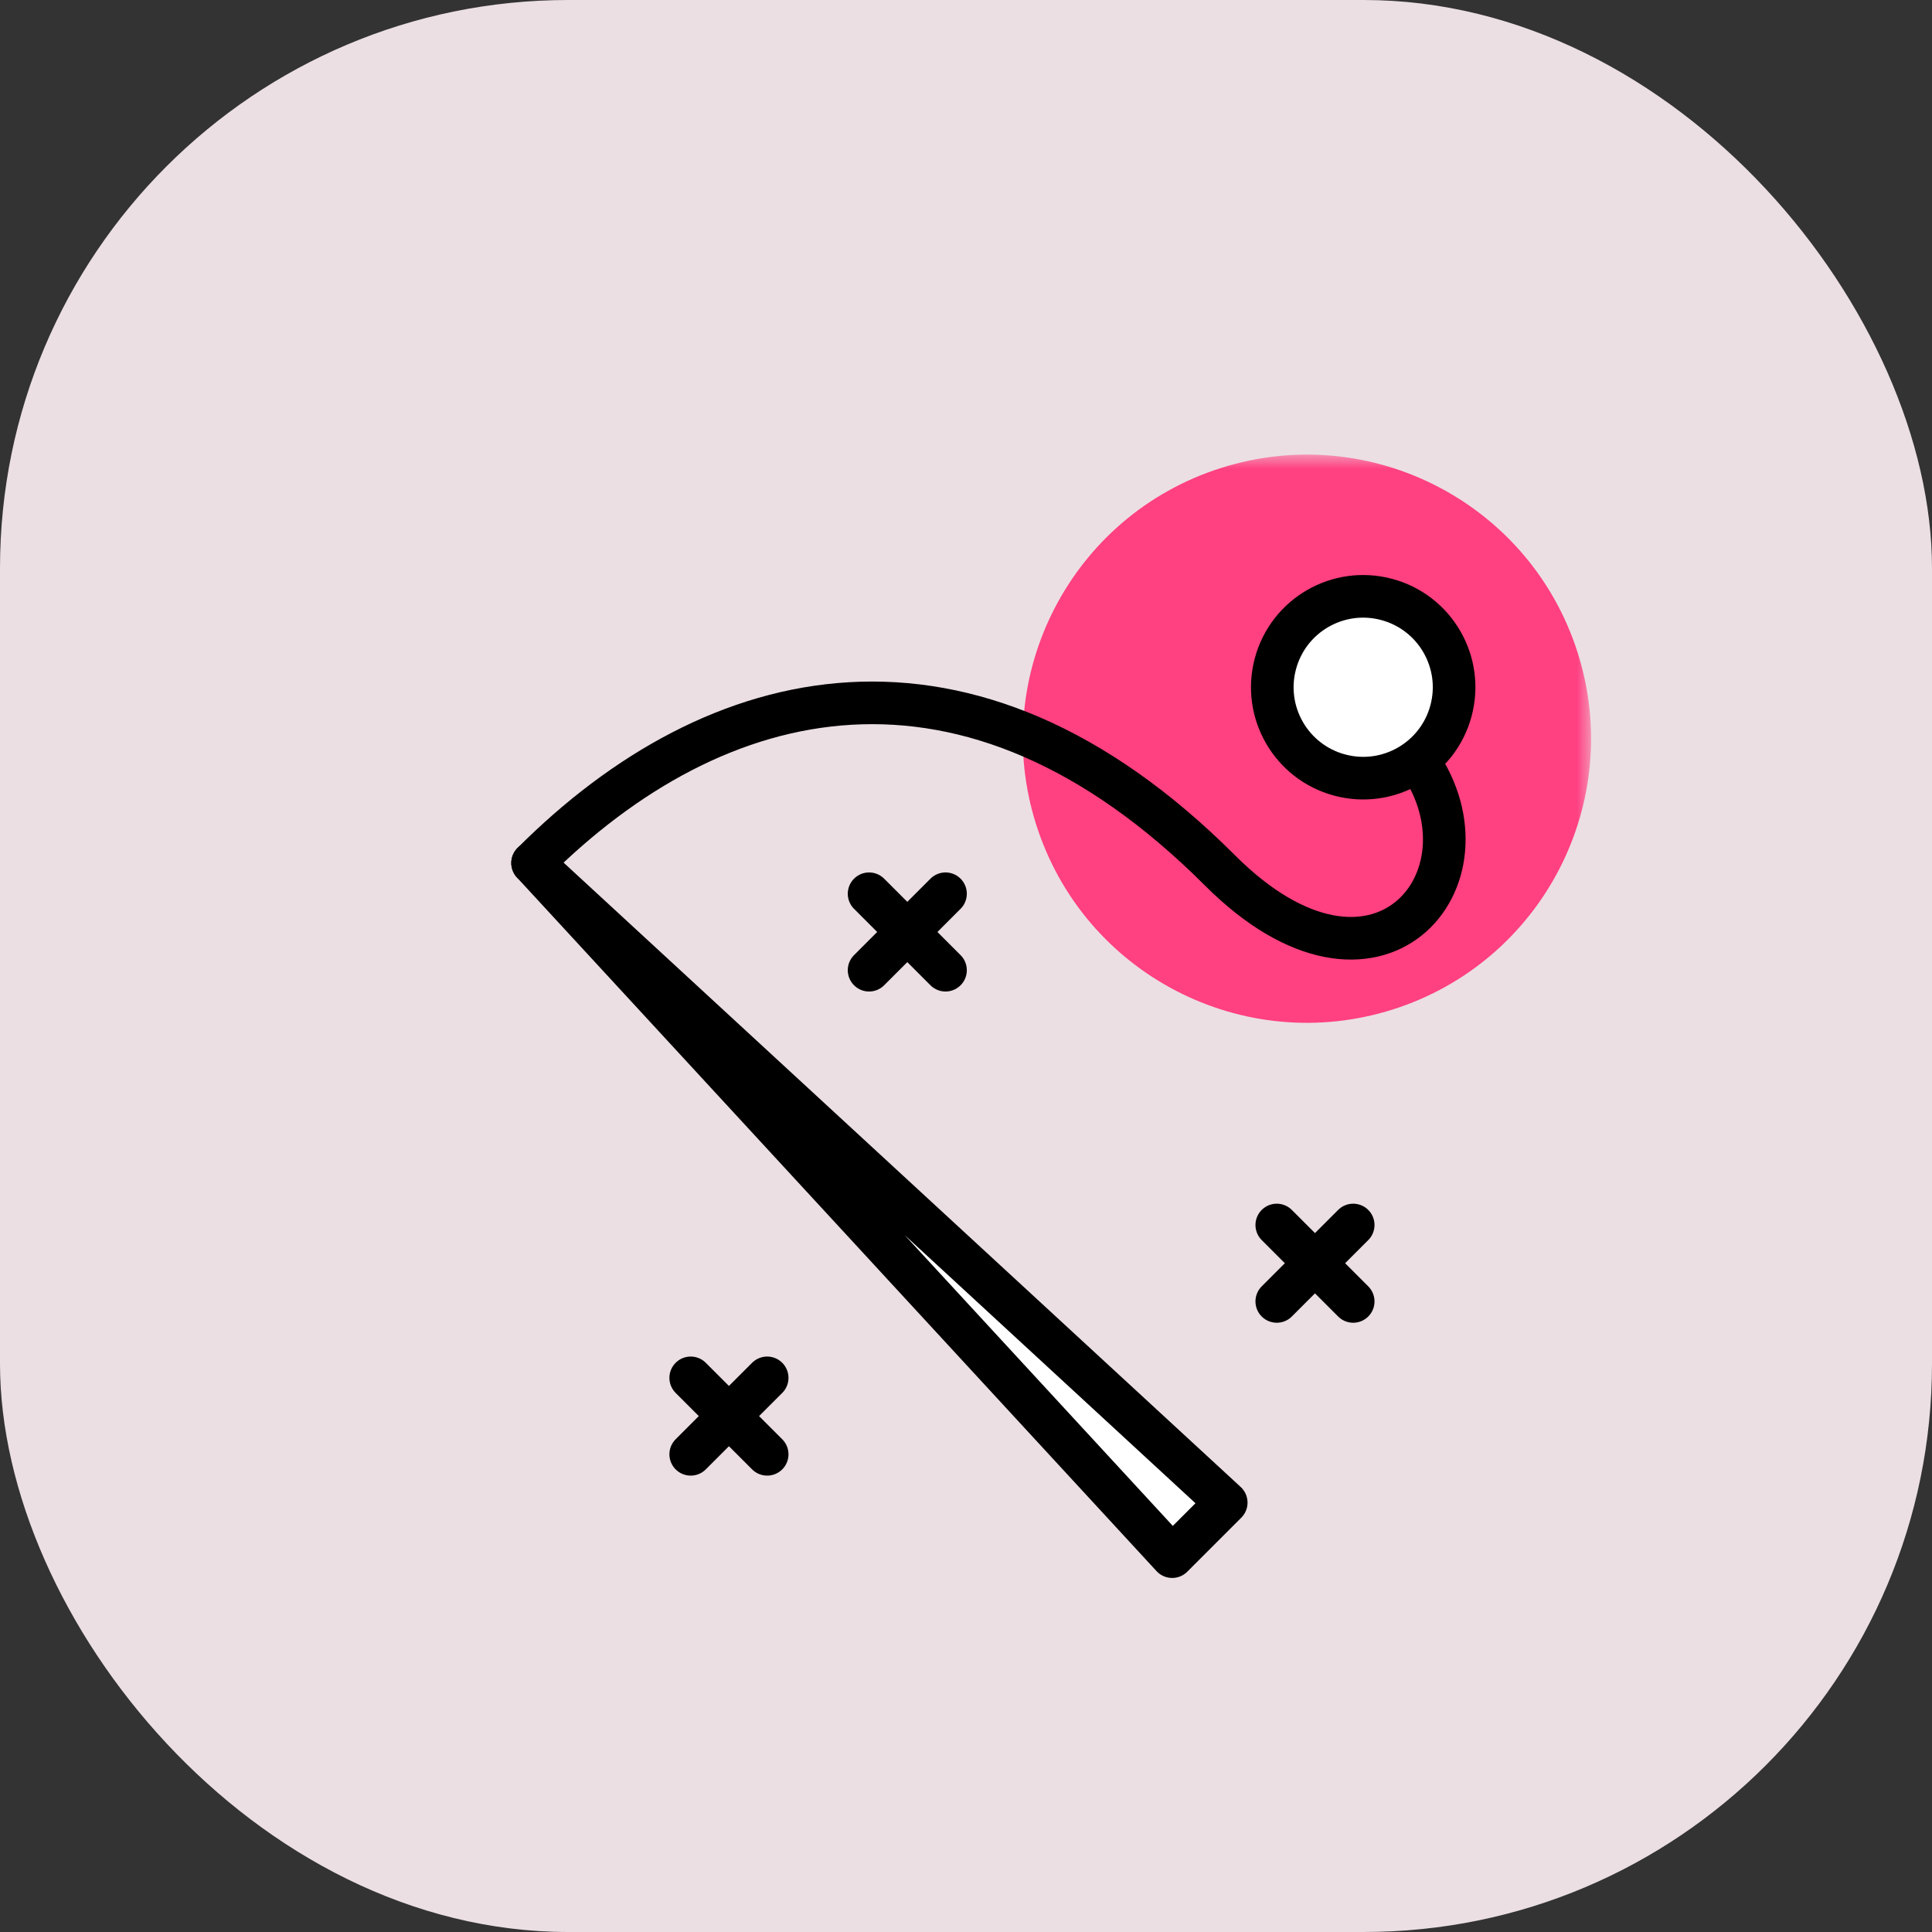 <svg width="68" height="68" viewBox="0 0 68 68" fill="none" xmlns="http://www.w3.org/2000/svg">
<rect x="0" y="0" width="68" height="68" fill="#333333" stroke="none"/>
<rect opacity="0.9" width="68" height="68" rx="20" fill="#FFF2F6"/>
<mask id="mask0_3210_38345" style="mask-type:alpha" maskUnits="userSpaceOnUse" x="16" y="16" width="40" height="40">
<rect x="16" y="16" width="40" height="40" fill="#BDBDBD"/>
</mask>
<g mask="url(#mask0_3210_38345)">
<path fill-rule="evenodd" clip-rule="evenodd" d="M55.531 22.98C57.198 28.244 54.283 33.862 49.02 35.531C43.756 37.198 38.137 34.283 36.469 29.02C34.802 23.756 37.717 18.137 42.98 16.47C48.244 14.802 53.862 17.717 55.531 22.98" fill="#FF4081"/>
<path fill-rule="evenodd" clip-rule="evenodd" d="M18.745 30.375L41.257 54.789L43.159 52.887L18.745 30.375Z" fill="white" stroke="black" stroke-width="1.5" stroke-linecap="round" stroke-linejoin="round"/>
<path fill-rule="evenodd" clip-rule="evenodd" d="M48.808 21.099C50.515 21.556 51.527 23.31 51.07 25.017C50.612 26.724 48.859 27.736 47.152 27.279C45.445 26.822 44.433 25.068 44.89 23.361C45.347 21.654 47.101 20.641 48.808 21.099Z" fill="white" stroke="black" stroke-width="1.5" stroke-linecap="round" stroke-linejoin="round"/>
<path d="M49.94 26.815C52.77 30.936 48.458 36.154 42.937 30.633C34.064 21.761 25.189 23.931 18.745 30.375" stroke="black" stroke-width="1.5" stroke-linecap="round" stroke-linejoin="round"/>
<path d="M33.279 31.457L30.589 34.148" stroke="black" stroke-width="1.5" stroke-linecap="round" stroke-linejoin="round"/>
<path d="M30.589 31.457L33.279 34.148" stroke="black" stroke-width="1.5" stroke-linecap="round" stroke-linejoin="round"/>
<path d="M27.002 48.496L24.311 51.187" stroke="black" stroke-width="1.5" stroke-linecap="round" stroke-linejoin="round"/>
<path d="M24.311 48.496L27.002 51.187" stroke="black" stroke-width="1.5" stroke-linecap="round" stroke-linejoin="round"/>
<path d="M47.628 43.116L44.938 45.806" stroke="black" stroke-width="1.5" stroke-linecap="round" stroke-linejoin="round"/>
<path d="M44.938 43.116L47.628 45.806" stroke="black" stroke-width="1.5" stroke-linecap="round" stroke-linejoin="round"/>
</g>
</svg>
